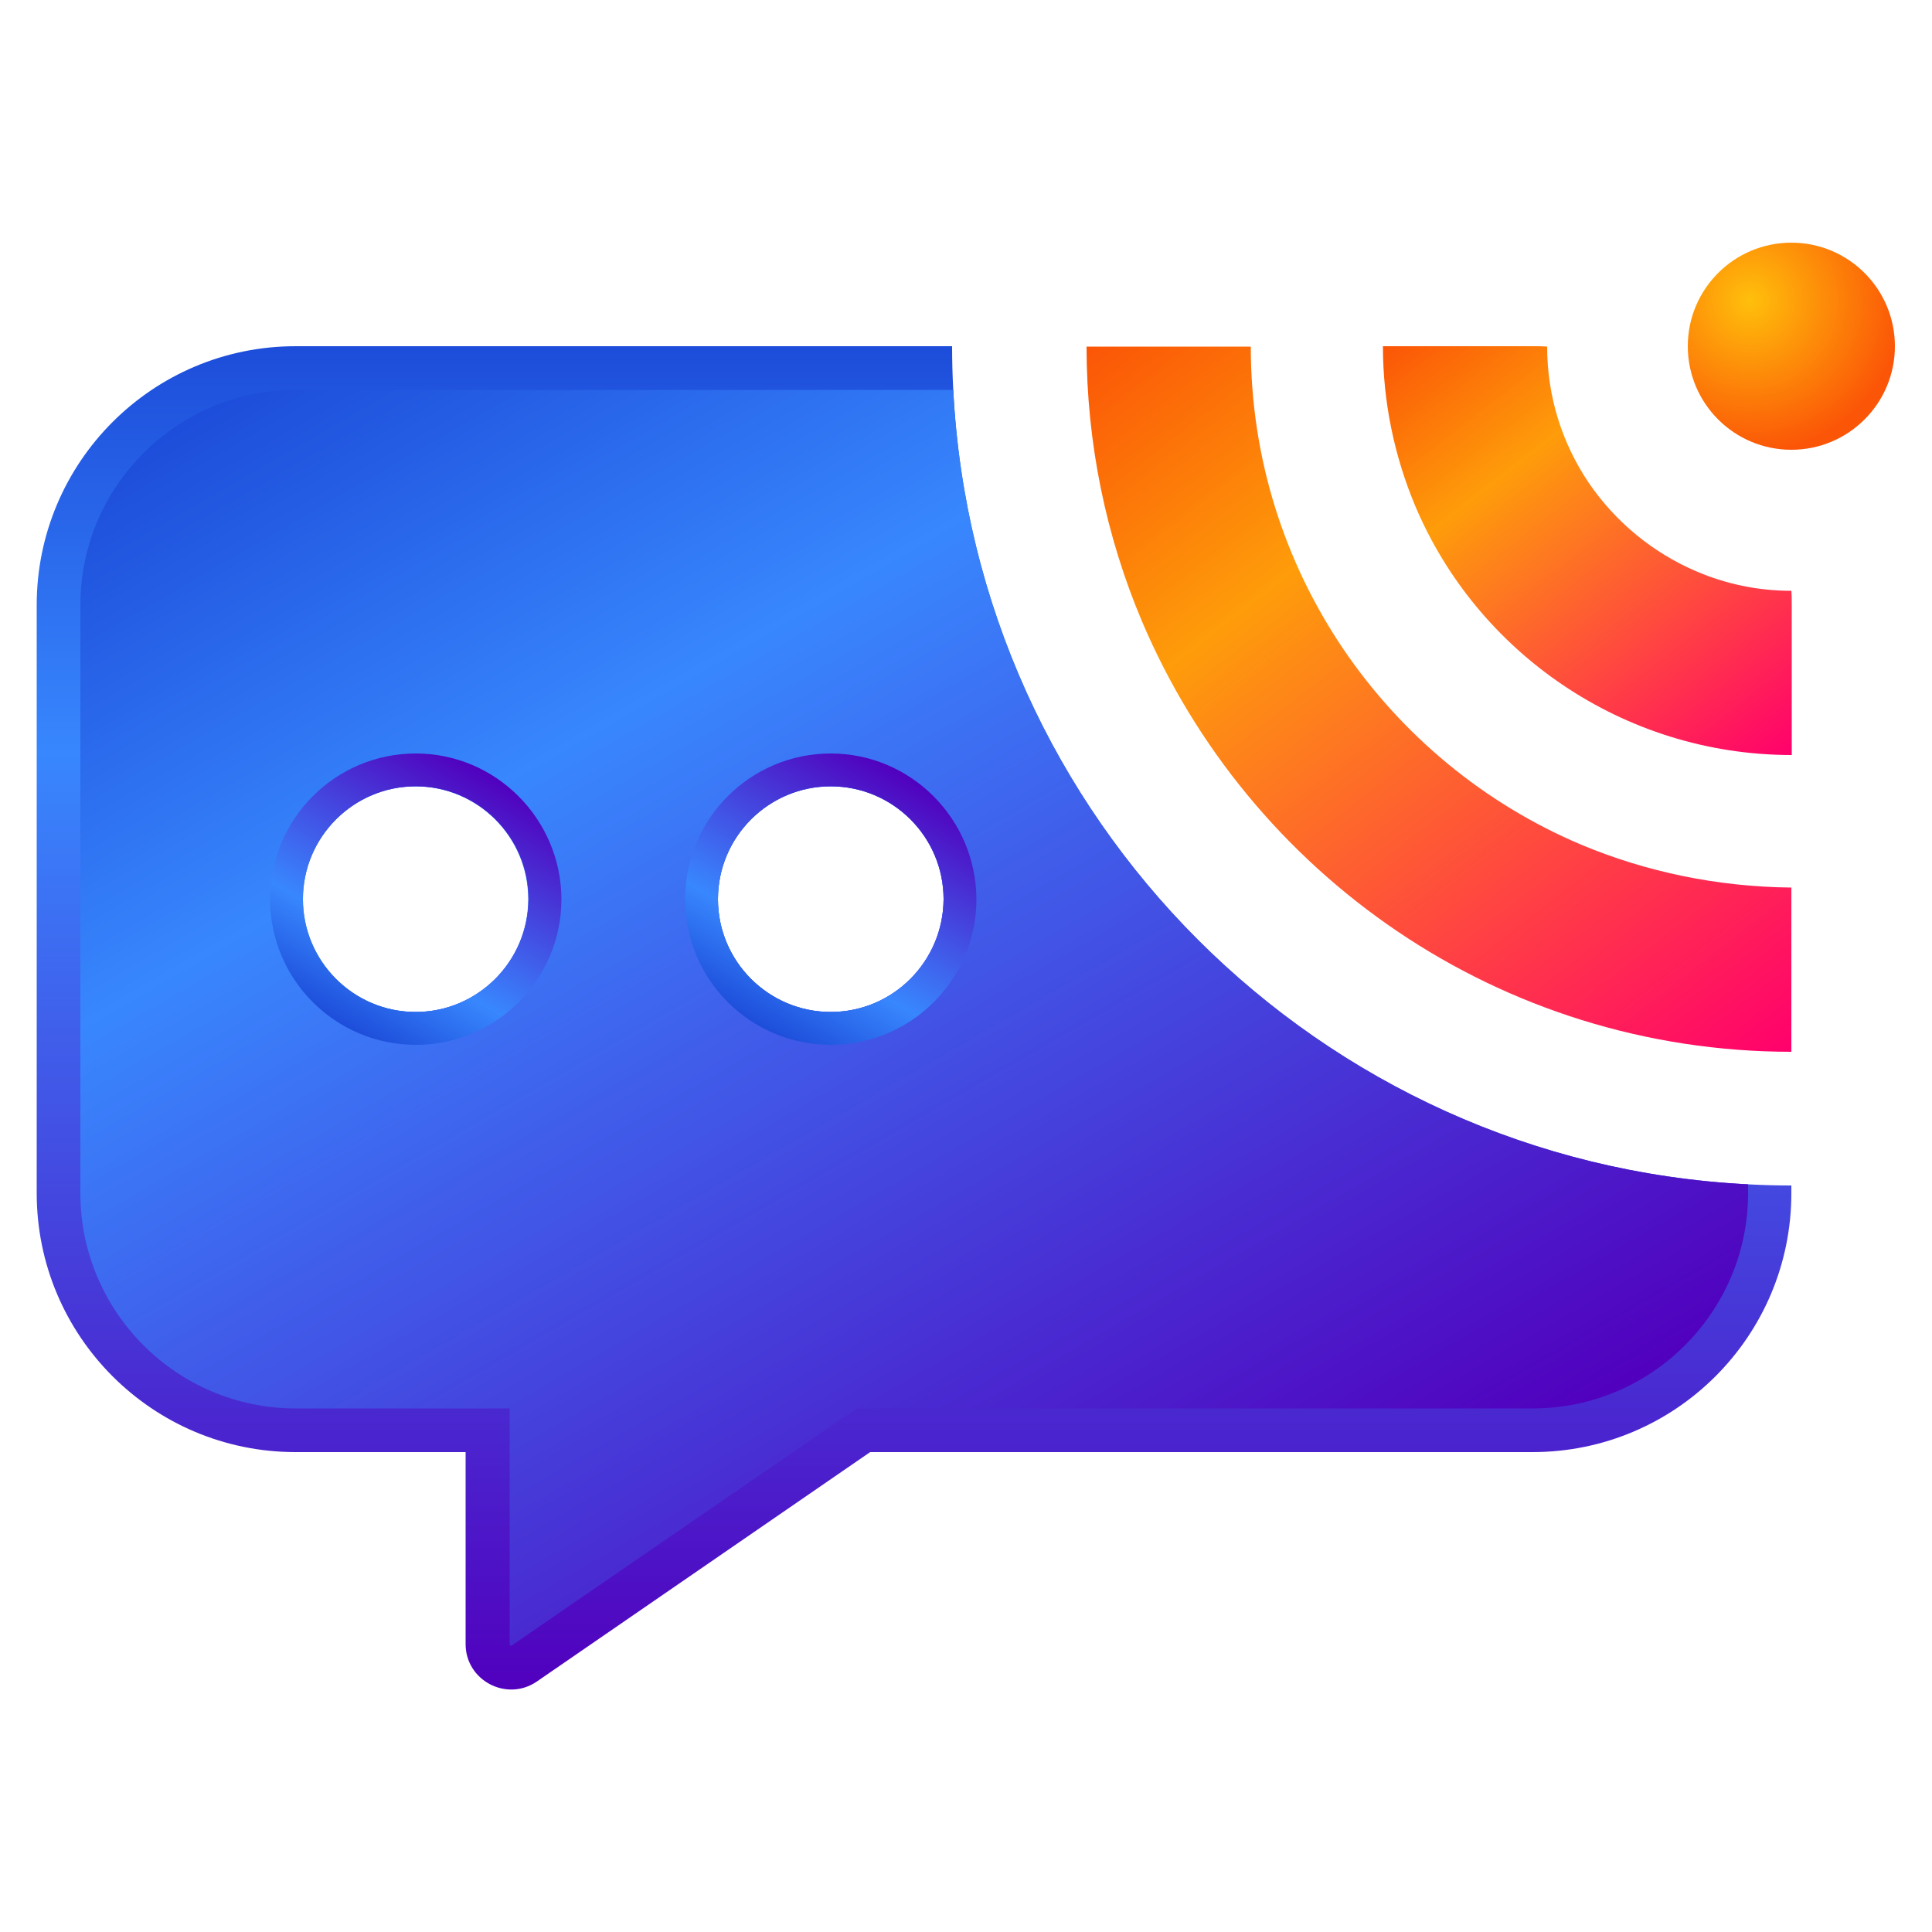 <?xml version="1.0" encoding="utf-8"?>
<!-- Generator: Adobe Illustrator 26.0.0, SVG Export Plug-In . SVG Version: 6.00 Build 0)  -->
<svg version="1.1" xmlns="http://www.w3.org/2000/svg" xmlns:xlink="http://www.w3.org/1999/xlink" x="0px" y="0px"
	 viewBox="0 0 500 500" style="enable-background:new 0 0 500 500;" xml:space="preserve">
<style type="text/css">
	.st0{fill:url(#SVGID_1_);}
	.st1{fill:url(#SVGID_00000034788551635677747990000000552420512059392170_);}
	.st2{fill:url(#SVGID_00000093873939832738022750000004867724313801336204_);}
	.st3{fill:url(#SVGID_00000170963462325588611950000003239161474235755655_);}
	.st4{fill:url(#SVGID_00000063606087391156481590000014674425573981575859_);}
	.st5{fill:url(#SVGID_00000150095288718046064950000005723369296264355482_);}
	.st6{fill:url(#SVGID_00000122682677478991445480000011662871174295851961_);}
</style>
<g id="BACKGROUND">
</g>
<g id="OBJECTS">
	<g>
		<g>
			<linearGradient id="SVGID_1_" gradientUnits="userSpaceOnUse" x1="236.589" y1="89.567" x2="236.589" y2="437.25">
				<stop  offset="0" style="stop-color:#1D4DDA"/>
				<stop  offset="0.303" style="stop-color:#3887FE"/>
				<stop  offset="1" style="stop-color:#5100BD"/>
			</linearGradient>
			<path class="st0" d="M452.3,306.5c-111-5.7-200-94.7-205.6-205.6c-0.2-3.8-0.3-7.5-0.3-11.3H76.5c-37,0-67,30-67,67v152.2
				c0,37,30,67,67,67h44v49.7c0,9.4,10.6,15,18.4,9.7l86.3-59.4h171.4c37,0,67-30,67-67v-2C459.8,306.8,456.1,306.7,452.3,306.5z
				 M136.7,232.7c0,16.1-13.1,29.2-29.2,29.2s-29.2-13.1-29.2-29.2c0-16.1,13.1-29.2,29.2-29.2S136.7,216.6,136.7,232.7z
				 M185.8,232.7c0-16.1,13.1-29.2,29.2-29.2s29.2,13.1,29.2,29.2c0,16.1-13.1,29.2-29.2,29.2S185.8,248.8,185.8,232.7z"/>
			
				<linearGradient id="SVGID_00000018928534147112881860000017566327820832526484_" gradientUnits="userSpaceOnUse" x1="100.089" y1="78.702" x2="301.693" y2="427.891">
				<stop  offset="0" style="stop-color:#1D4DDA"/>
				<stop  offset="0.303" style="stop-color:#3887FE"/>
				<stop  offset="1" style="stop-color:#5100BD"/>
			</linearGradient>
			<path style="fill:url(#SVGID_00000018928534147112881860000017566327820832526484_);" d="M246.7,100.9H76.5
				c-30.7,0-55.7,25-55.7,55.7v152.2c0,30.7,25,55.7,55.7,55.7h55.4v61c0,0.4,0.4,0.4,0.4,0.4l0.2-0.1l89.2-61.3h175
				c30.7,0,55.7-25,55.7-55.7v-2.3C341.3,300.9,252.4,211.9,246.7,100.9z M215,261.9c-16.1,0-29.2-13.1-29.2-29.2
				c0-16.1,13.1-29.2,29.2-29.2s29.2,13.1,29.2,29.2C244.1,248.8,231.1,261.9,215,261.9z M107.6,261.9c-16.1,0-29.2-13.1-29.2-29.2
				c0-16.1,13.1-29.2,29.2-29.2s29.2,13.1,29.2,29.2C136.7,248.8,123.7,261.9,107.6,261.9z"/>
			
				<linearGradient id="SVGID_00000101796447069643395210000012067916856637133982_" gradientUnits="userSpaceOnUse" x1="88.721" y1="265.321" x2="126.394" y2="200.07">
				<stop  offset="0" style="stop-color:#1D4DDA"/>
				<stop  offset="0.303" style="stop-color:#3887FE"/>
				<stop  offset="1" style="stop-color:#5100BD"/>
			</linearGradient>
			<path style="fill:url(#SVGID_00000101796447069643395210000012067916856637133982_);" d="M107.6,195c-20.8,0-37.7,16.9-37.7,37.7
				c0,20.8,16.9,37.7,37.7,37.7c20.8,0,37.7-16.9,37.7-37.7C145.2,211.9,128.3,195,107.6,195z M107.6,261.9
				c-16.1,0-29.2-13.1-29.2-29.2c0-16.1,13.1-29.2,29.2-29.2s29.2,13.1,29.2,29.2C136.7,248.8,123.7,261.9,107.6,261.9z"/>
			
				<linearGradient id="SVGID_00000069381651659897515460000010658849428032644510_" gradientUnits="userSpaceOnUse" x1="196.11" y1="265.32" x2="233.785" y2="200.065">
				<stop  offset="0" style="stop-color:#1D4DDA"/>
				<stop  offset="0.303" style="stop-color:#3887FE"/>
				<stop  offset="1" style="stop-color:#5100BD"/>
			</linearGradient>
			<path style="fill:url(#SVGID_00000069381651659897515460000010658849428032644510_);" d="M215,195c-20.8,0-37.7,16.9-37.7,37.7
				c0,20.8,16.9,37.7,37.7,37.7c20.8,0,37.7-16.9,37.7-37.7C252.6,211.9,235.7,195,215,195z M215,261.9c-16.1,0-29.2-13.1-29.2-29.2
				c0-16.1,13.1-29.2,29.2-29.2s29.2,13.1,29.2,29.2C244.1,248.8,231.1,261.9,215,261.9z"/>
		</g>
		<g>
			
				<radialGradient id="SVGID_00000160911263956743369550000004144957438802449584_" cx="452.962" cy="77.735" r="39.612" gradientUnits="userSpaceOnUse">
				<stop  offset="0" style="stop-color:#FFBF0B"/>
				<stop  offset="1" style="stop-color:#FB5507"/>
			</radialGradient>
			<circle style="fill:url(#SVGID_00000160911263956743369550000004144957438802449584_);" cx="463.6" cy="89.6" r="26.8"/>
			<g>
				
					<linearGradient id="SVGID_00000121236944210910403850000007531379547620031927_" gradientUnits="userSpaceOnUse" x1="288.979" y1="83.513" x2="446.099" y2="285.666">
					<stop  offset="0" style="stop-color:#FB5507"/>
					<stop  offset="0.307" style="stop-color:#FE9C0A"/>
					<stop  offset="1" style="stop-color:#FF006C"/>
				</linearGradient>
				<path style="fill:url(#SVGID_00000121236944210910403850000007531379547620031927_);" d="M409.2,218.6
					c-25.1-10.6-46.5-28.4-61.6-50.7c-15.1-22.4-23.9-49.2-23.9-78.2h-42.5c0,25.1,5.1,49.2,14.3,71c13.9,32.8,37,60.6,66.1,80.3
					c29.1,19.7,64.3,31.2,102,31.2v-42.5C444.3,229.5,425.9,225.6,409.2,218.6z"/>
				
					<linearGradient id="SVGID_00000182510880515609640630000003428118822732641414_" gradientUnits="userSpaceOnUse" x1="366.684" y1="82.725" x2="457.763" y2="199.909">
					<stop  offset="0" style="stop-color:#FB5507"/>
					<stop  offset="0.307" style="stop-color:#FE9C0A"/>
					<stop  offset="1" style="stop-color:#FF006C"/>
				</linearGradient>
				<path style="fill:url(#SVGID_00000182510880515609640630000003428118822732641414_);" d="M404.5,177.3
					c16.9,11.4,37.3,18.1,59.2,18.1v-38.8c0-1.3,0-2.5-0.1-3.7c-8.8,0-17-1.8-24.5-5c-11.3-4.8-21-12.8-27.9-22.9
					c-6.8-10.1-10.8-22.1-10.8-35.3c-1.2-0.1-2.5-0.1-3.7-0.1h-38.8c0,14.5,3,28.5,8.3,41.2C374.2,149.8,387.6,165.9,404.5,177.3z"
					/>
			</g>
		</g>
	</g>
</g>
<g id="TEXTS">
</g>
</svg>
